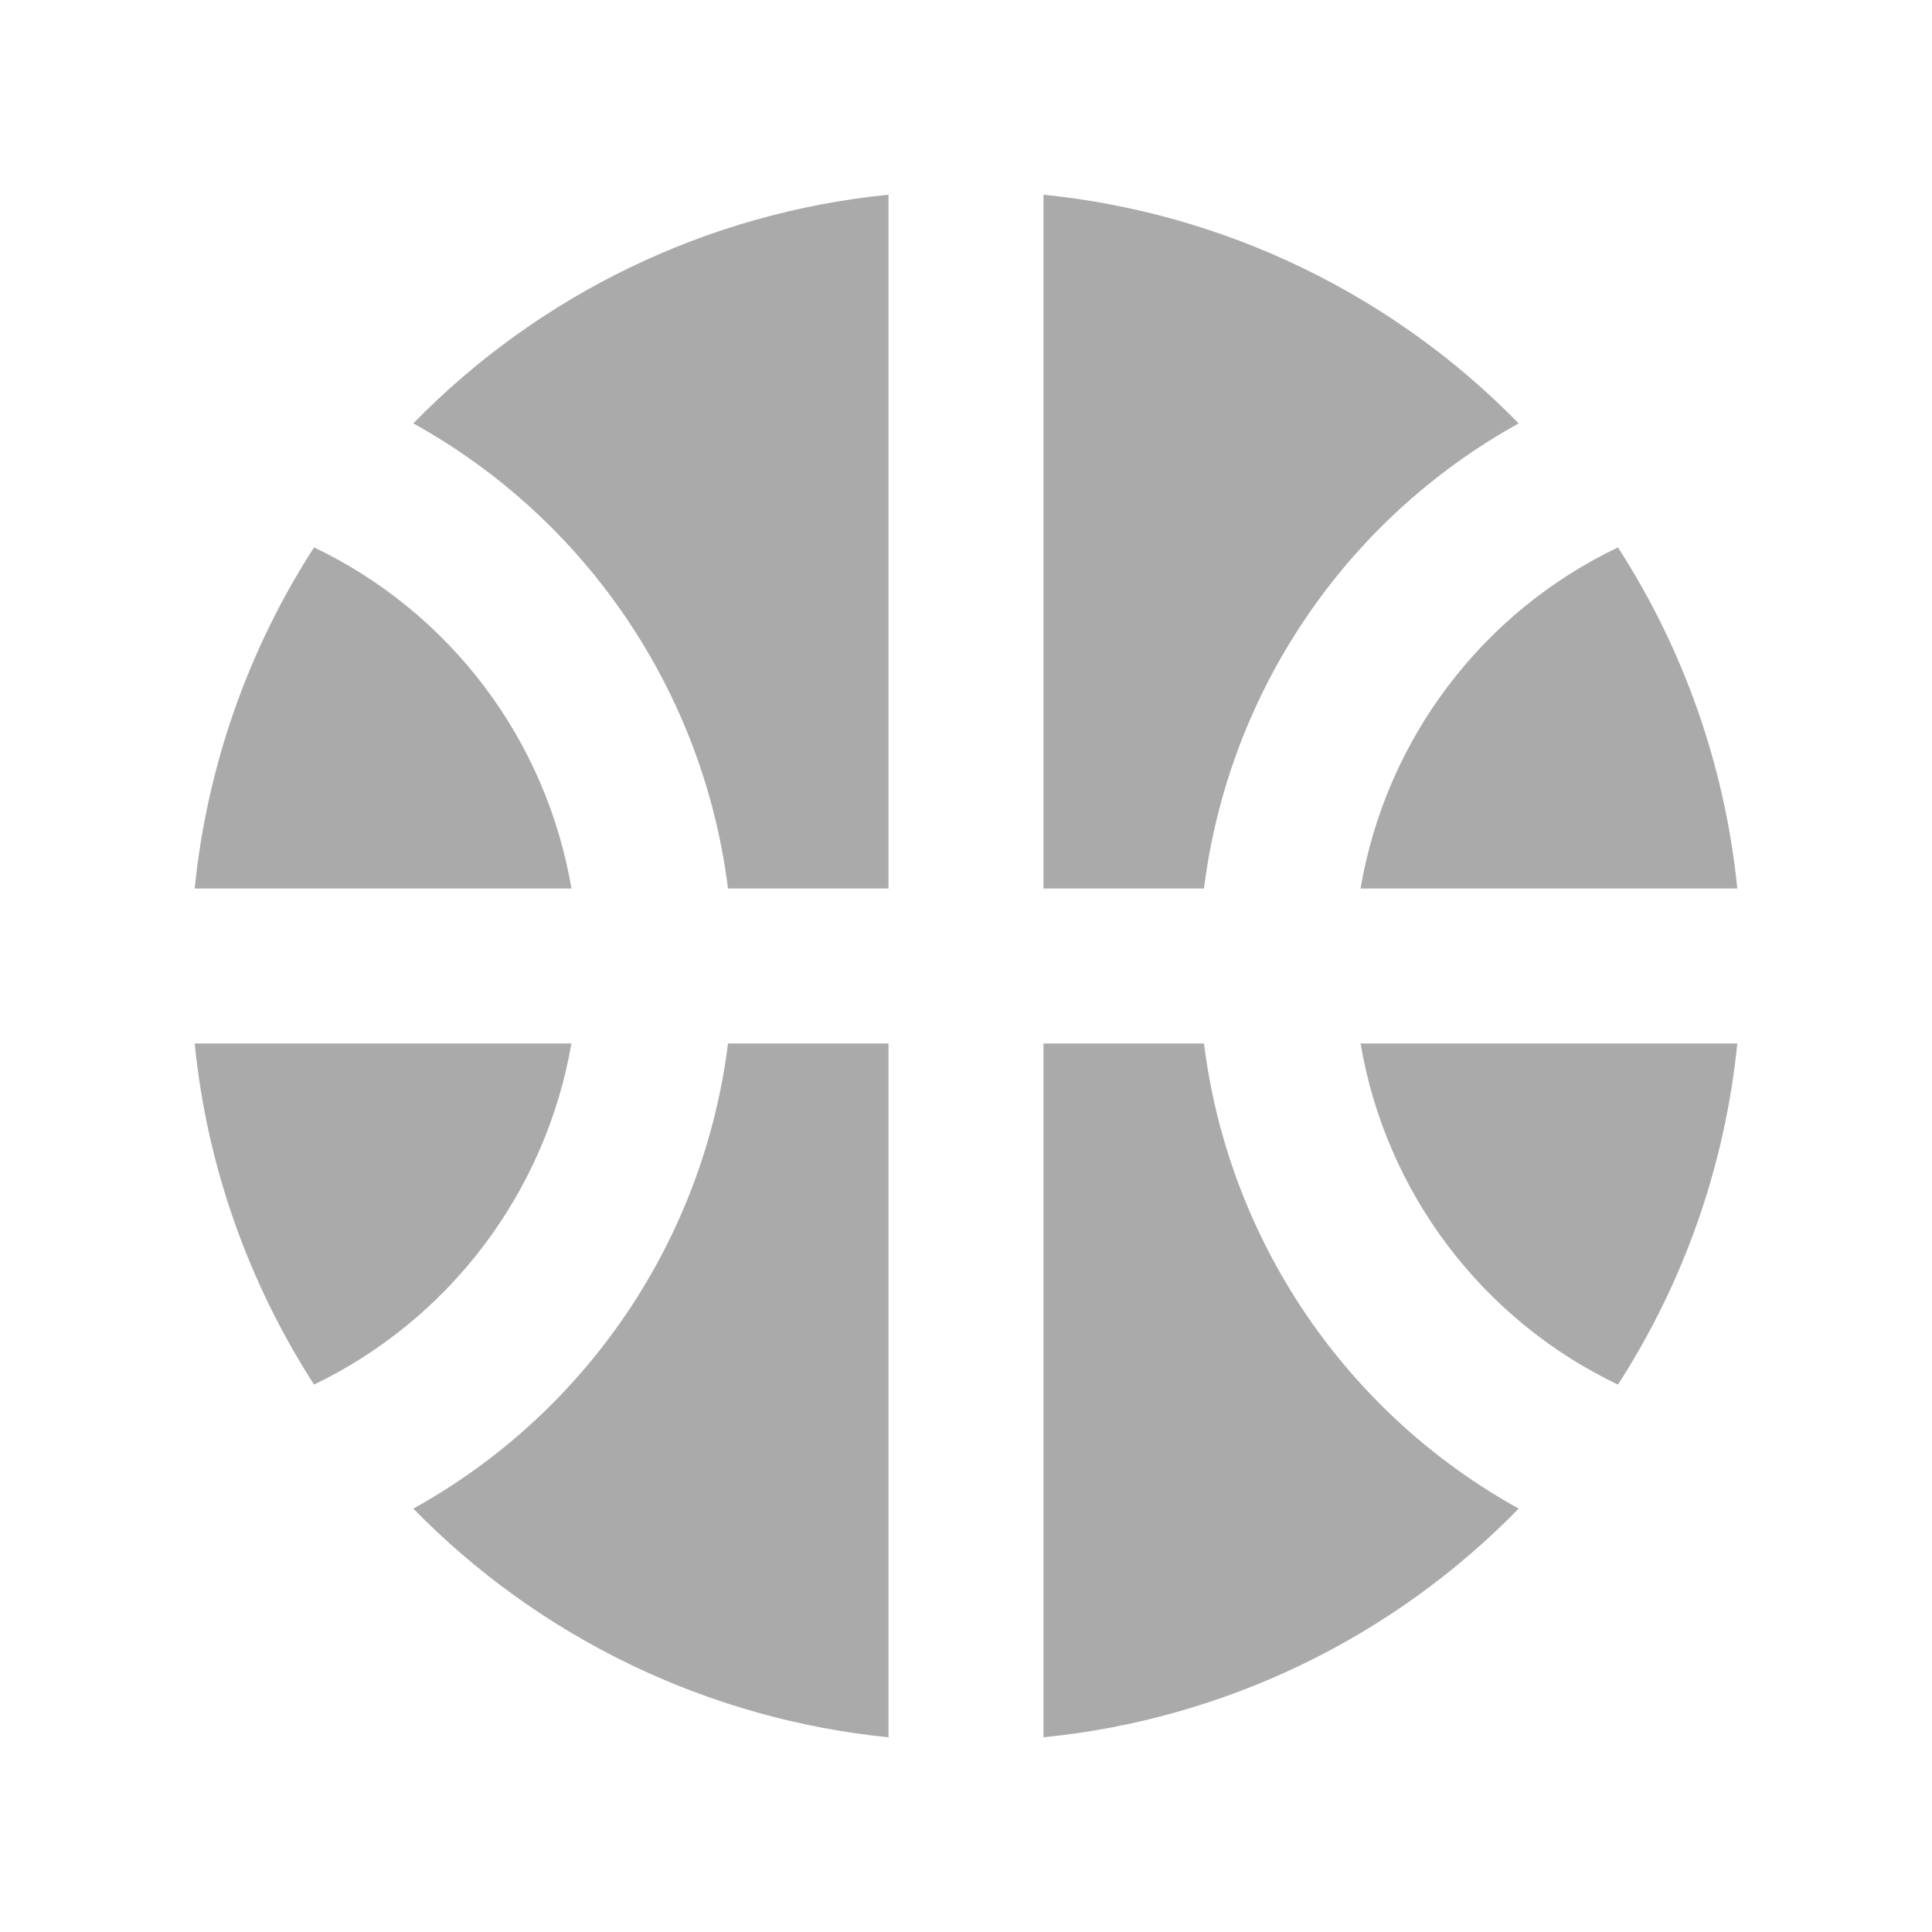 <svg width="27" height="27" viewBox="0 0 27 27" fill="none" xmlns="http://www.w3.org/2000/svg">
<path d="M19.014 12.417L24.279 12.417C24.108 10.718 23.537 9.084 22.611 7.65C21.673 8.098 20.857 8.765 20.231 9.595C19.605 10.424 19.188 11.392 19.014 12.417ZM7.986 12.417C7.812 11.392 7.395 10.424 6.769 9.595C6.143 8.765 5.327 8.098 4.389 7.65C3.463 9.084 2.892 10.718 2.721 12.417L7.986 12.417ZM16.826 12.417C16.995 11.063 17.482 9.769 18.246 8.64C19.011 7.51 20.031 6.577 21.224 5.917C19.454 4.106 17.103 2.975 14.583 2.721L14.583 12.417L16.826 12.417ZM10.174 12.417L12.417 12.417L12.417 2.721C9.896 2.972 7.545 4.104 5.776 5.917C6.969 6.577 7.989 7.51 8.754 8.64C9.518 9.769 10.005 11.063 10.174 12.417ZM16.826 14.583L14.583 14.583L14.583 24.279C17.104 24.028 19.455 22.896 21.224 21.083C20.031 20.423 19.011 19.49 18.246 18.36C17.482 17.231 16.995 15.937 16.826 14.583ZM4.389 19.35C5.324 18.899 6.139 18.231 6.764 17.402C7.39 16.573 7.808 15.607 7.986 14.583L2.721 14.583C2.894 16.328 3.49 17.953 4.389 19.35ZM19.014 14.583C19.188 15.608 19.605 16.576 20.231 17.405C20.857 18.235 21.673 18.902 22.611 19.35C23.537 17.916 24.108 16.282 24.279 14.583L19.014 14.583ZM10.174 14.583C10.005 15.937 9.518 17.231 8.754 18.36C7.989 19.49 6.969 20.423 5.776 21.083C7.546 22.894 9.897 24.026 12.417 24.279L12.417 14.583L10.174 14.583Z" fill="#aaaaaa"/>
</svg>
